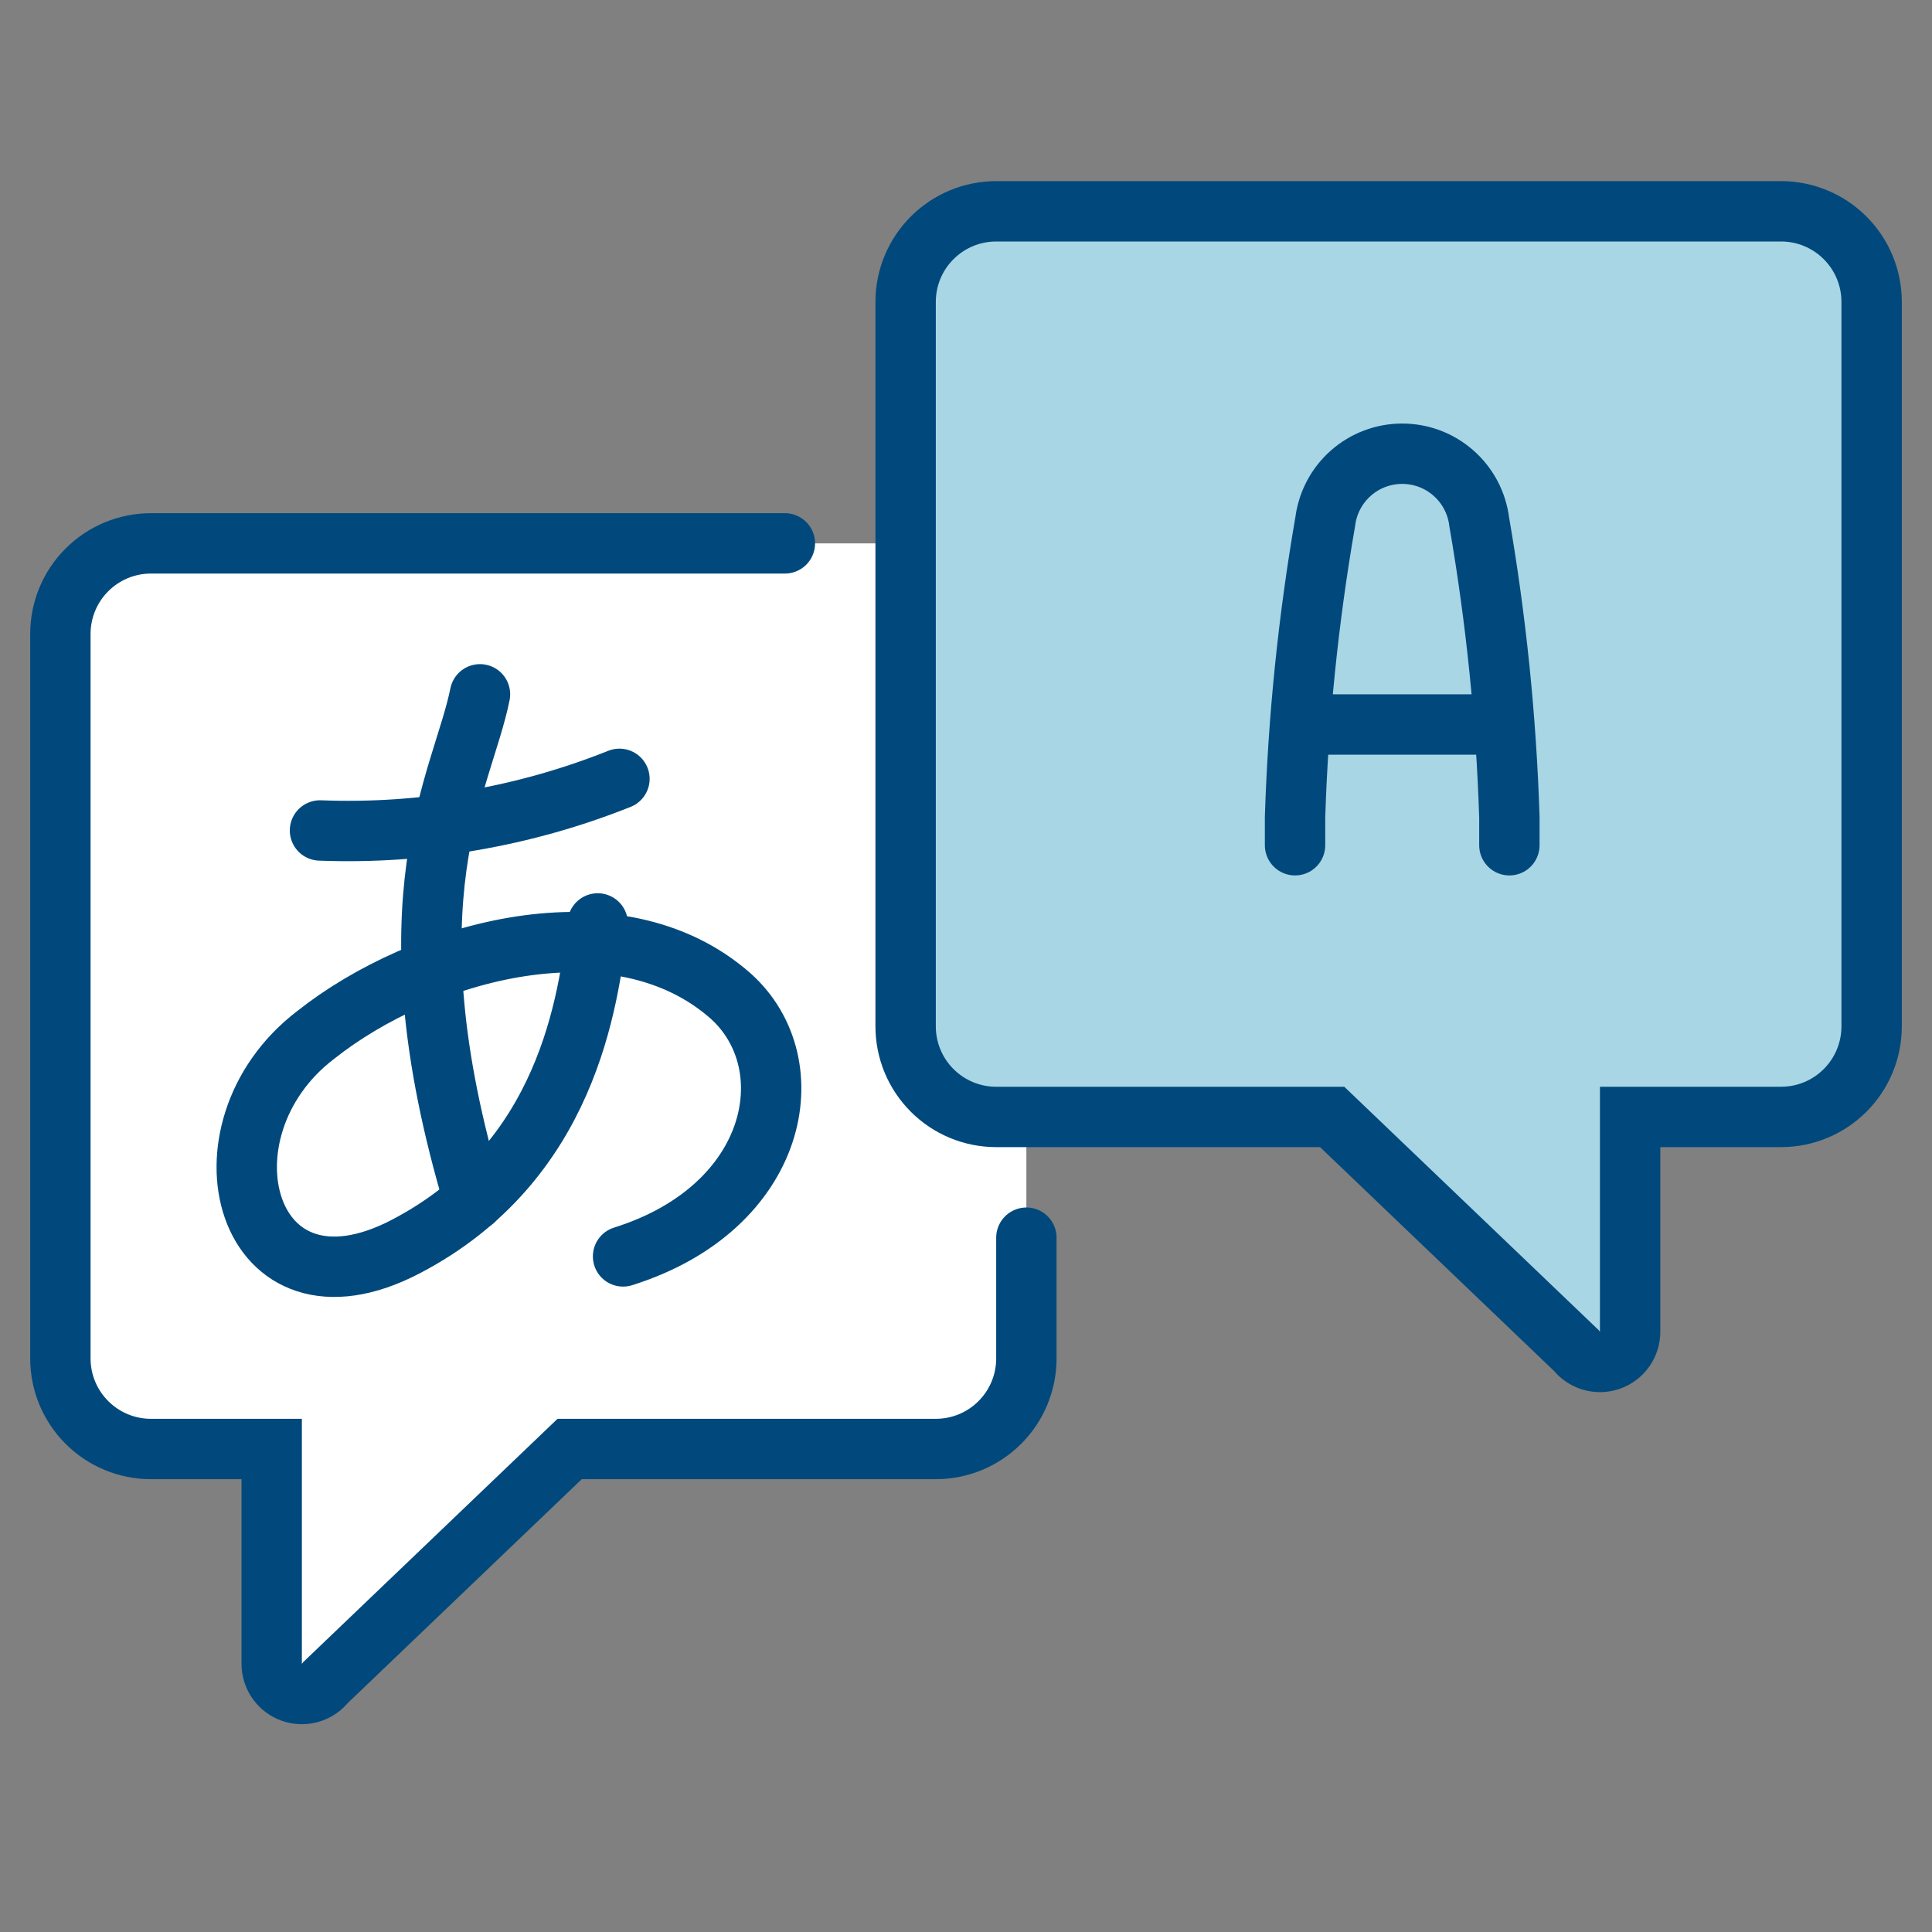 <svg width="64" height="64" viewBox="0 0 64 64" fill="none" xmlns="http://www.w3.org/2000/svg">
<rect x="0" y="0" width="64" height="64" fill="#808080" stroke="none"/>
<path d="M5 18C4.204 18 3.441 18.316 2.879 18.879C2.316 19.441 2 20.204 2 21V45C2 45.796 2.316 46.559 2.879 47.121C3.441 47.684 4.204 48 5 48H9V55.11C8.999 55.319 9.063 55.523 9.183 55.694C9.304 55.865 9.475 55.993 9.673 56.062C9.87 56.13 10.084 56.135 10.285 56.075C10.485 56.016 10.662 55.895 10.79 55.73L18.87 48H31C31.796 48 32.559 47.684 33.121 47.121C33.684 46.559 34 45.796 34 45V21C34 20.204 33.684 19.441 33.121 18.879C32.559 18.316 31.796 18 31 18H5Z" fill="white"/>
<path d="M59 7H33C32.204 7 31.441 7.316 30.879 7.879C30.316 8.441 30 9.204 30 10V34C30 34.796 30.316 35.559 30.879 36.121C31.441 36.684 32.204 37 33 37H44.13L52.21 44.73C52.338 44.895 52.515 45.016 52.715 45.075C52.916 45.135 53.13 45.13 53.327 45.062C53.525 44.993 53.696 44.865 53.817 44.694C53.937 44.523 54.001 44.319 54 44.11V37H59C59.796 37 60.559 36.684 61.121 36.121C61.684 35.559 62 34.796 62 34V10C62 9.204 61.684 8.441 61.121 7.879C60.559 7.316 59.796 7 59 7V7Z" fill="#A9D6E5" stroke="#01497C" stroke-width="2" stroke-miterlimit="10" stroke-linecap="round"/>
<path d="M26 18H5C4.204 18 3.441 18.316 2.879 18.879C2.316 19.441 2 20.204 2 21V45C2 45.796 2.316 46.559 2.879 47.121C3.441 47.684 4.204 48 5 48H9V55.11C8.999 55.319 9.063 55.523 9.183 55.694C9.304 55.865 9.475 55.993 9.673 56.062C9.87 56.13 10.084 56.135 10.285 56.075C10.485 56.016 10.662 55.895 10.79 55.73L18.87 48H31C31.796 48 32.559 47.684 33.121 47.121C33.684 46.559 34 45.796 34 45V41" stroke="#01497C" stroke-width="2" stroke-miterlimit="10" stroke-linecap="round"/>
<path d="M50 28V27.07C49.895 23.787 49.56 20.516 49 17.28C48.922 16.659 48.62 16.087 48.15 15.673C47.681 15.258 47.076 15.03 46.45 15.03C45.824 15.03 45.219 15.258 44.749 15.673C44.28 16.087 43.978 16.659 43.9 17.28C43.339 20.516 43.005 23.787 42.9 27.07V28" stroke="#01497C" stroke-width="2" stroke-miterlimit="10" stroke-linecap="round"/>
<path d="M43.24 24H49.76" stroke="#01497C" stroke-width="2" stroke-miterlimit="10"/>
<path d="M15.9 23C15.31 25.92 12.71 29.75 15.7 39.76" stroke="#01497C" stroke-width="2" stroke-linecap="round" stroke-linejoin="round"/>
<path d="M20.52 25.8C17.37 27.058 13.99 27.64 10.6 27.51" stroke="#01497C" stroke-width="2" stroke-linecap="round" stroke-linejoin="round"/>
<path d="M19.8 30.59C19.49 33.17 18.8 38.49 13.45 41.29C8.1 44.09 6.32 37.45 10.45 34.29C14 31.47 20.47 29.69 24.21 33C26.71 35.25 25.8 40 20.64 41.62" stroke="#01497C" stroke-width="2" stroke-linecap="round" stroke-linejoin="round"/>
</svg>
